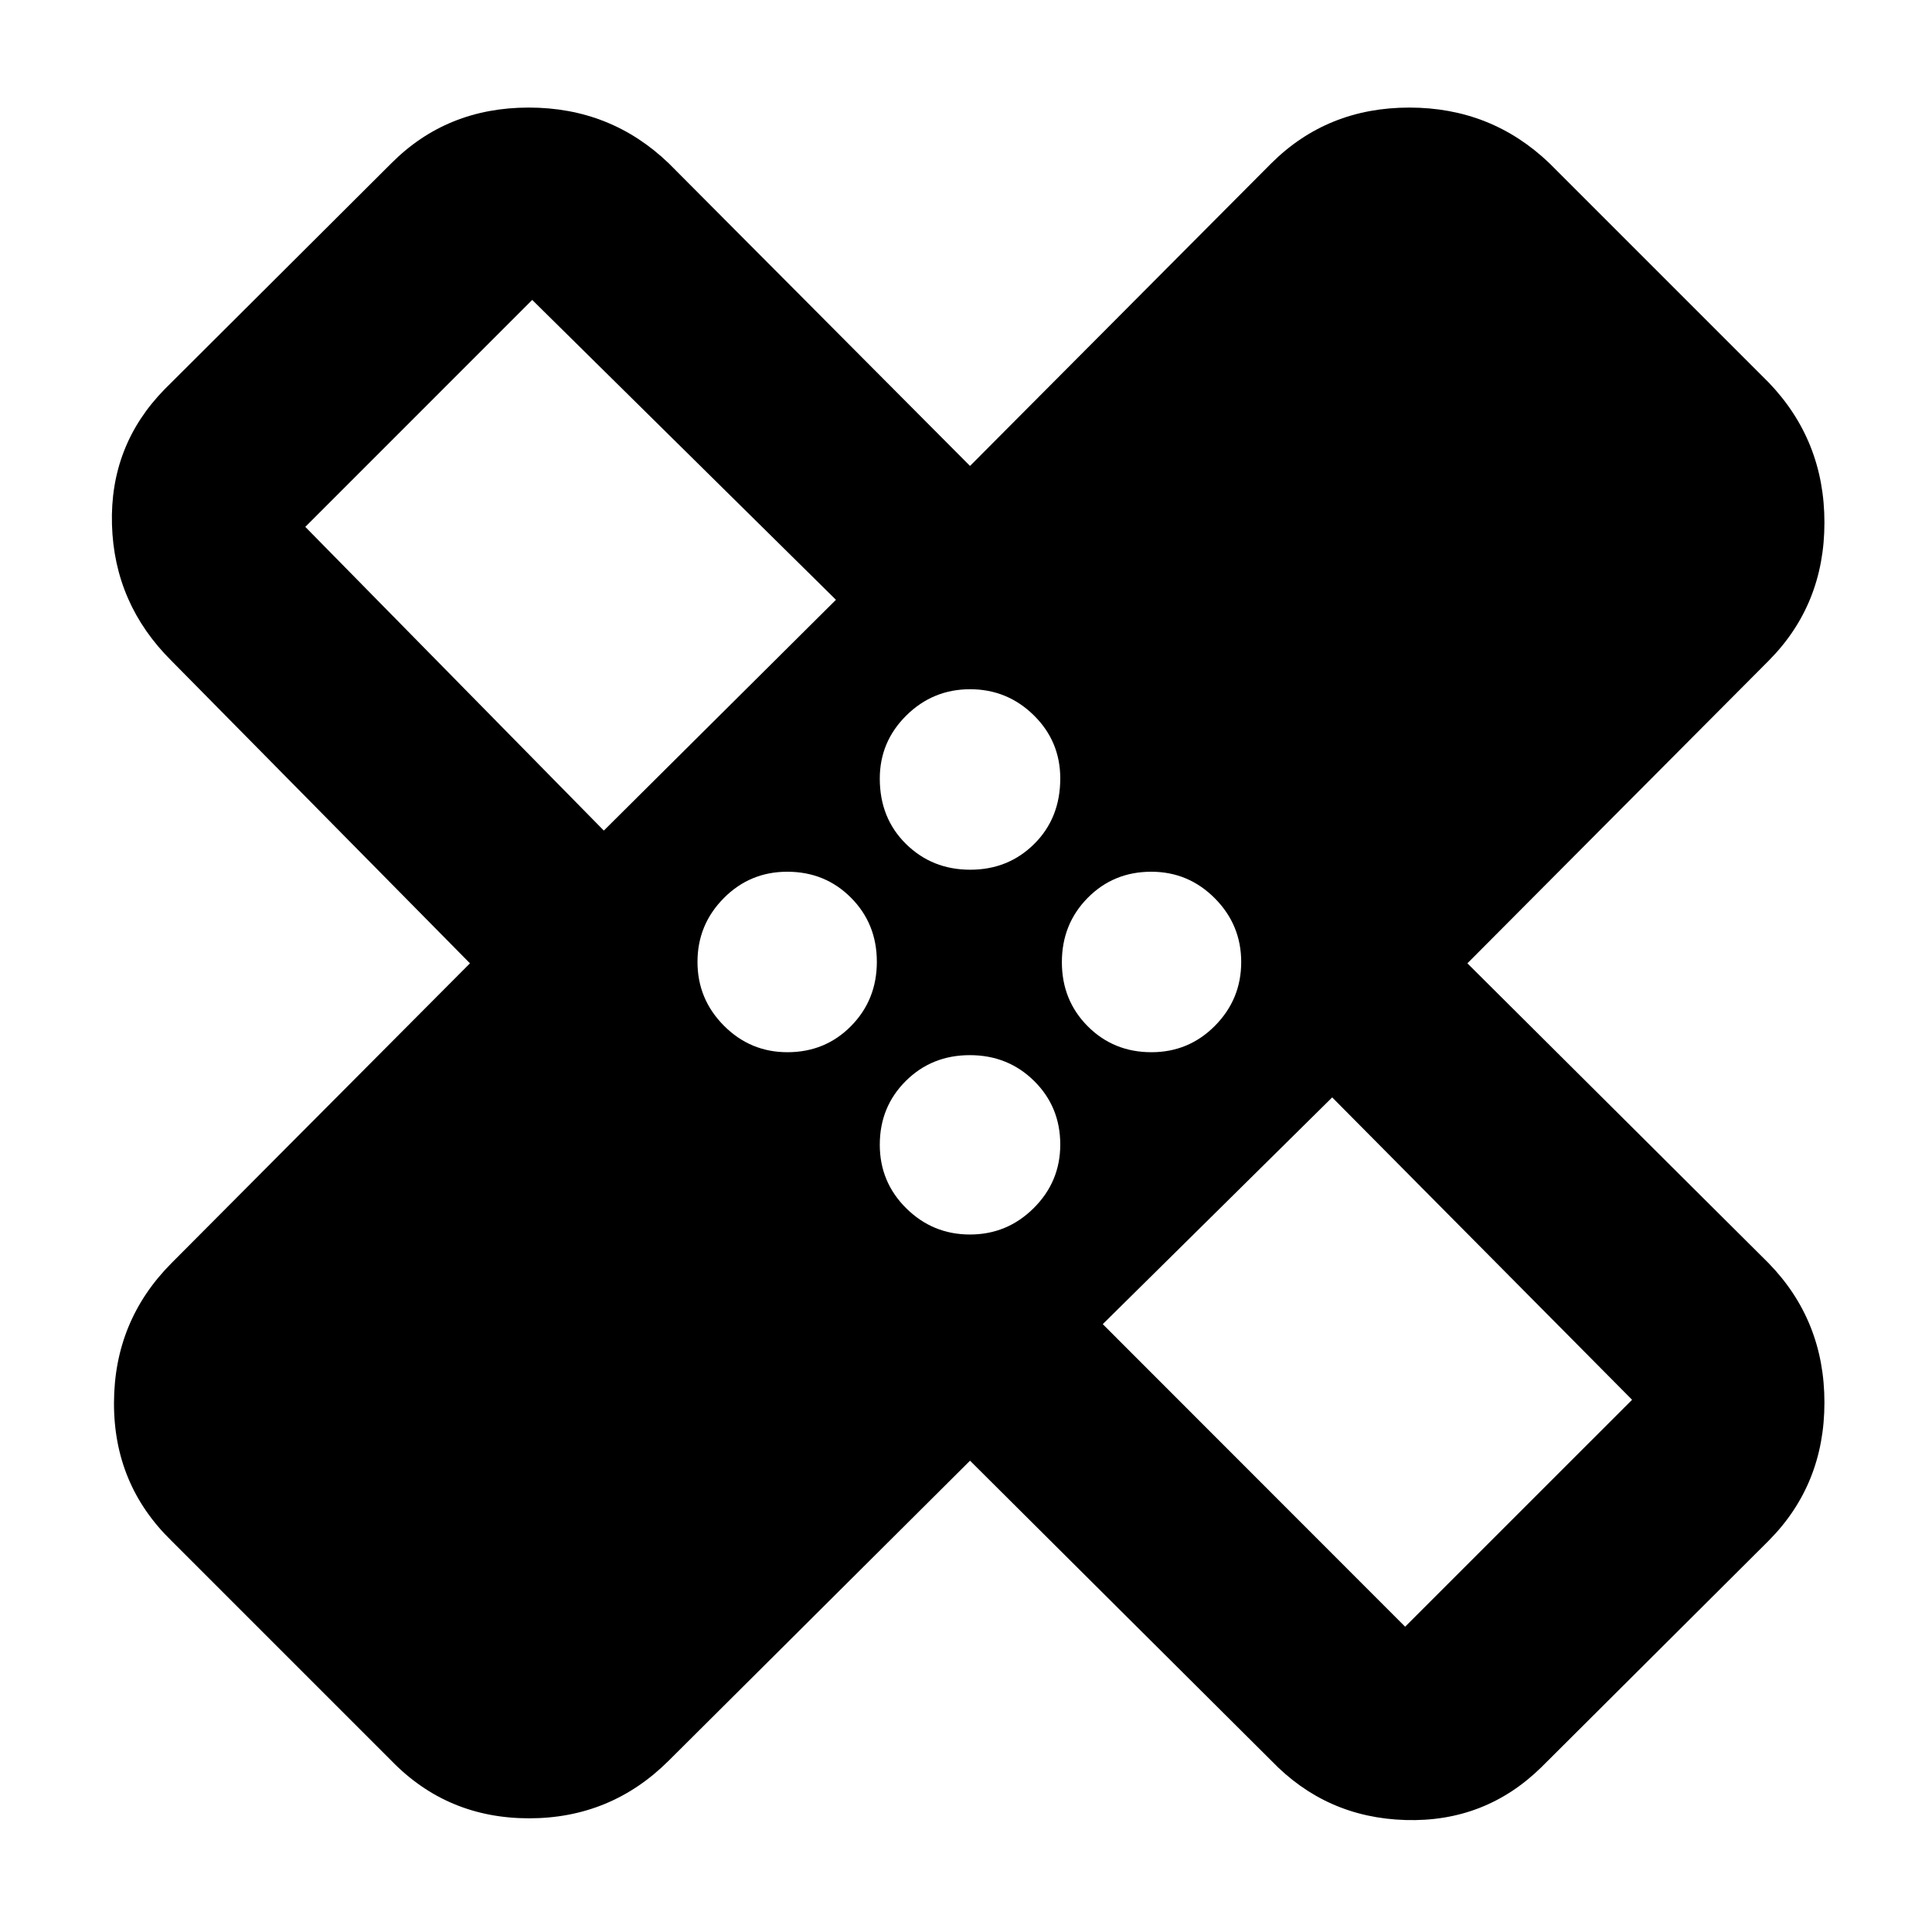 <svg xmlns="http://www.w3.org/2000/svg" height="40" viewBox="0 -960 960 960" width="40"><path d="M482-234.19 332.32-85.17q-28.77 28.68-69.42 28.68-40.66 0-68.48-28.68L85.17-194.42q-28.68-27.95-28.53-68.63.14-40.69 28.53-69.27l148.35-149.01L85.17-631.68q-28.39-28.24-29.53-67.64-1.15-39.39 26.2-67.3l112.58-112.21q27.58-27.72 68.32-27.72 40.74 0 69.58 27.72L482-728.48l149.68-150.35q27.86-27.72 68.61-27.72t69.67 27.72l108.87 108.87q27.72 28.87 27.72 69.62t-27.72 68.66L729.14-481.33l149.69 149.01q27.72 28.5 27.72 69.24 0 40.75-27.72 68.66L765.86-81.84q-27.92 27.35-67.42 26.2-39.51-1.14-66.76-29.53L482-234.19Zm.09-293.65q18.94 0 31.85-12.85 12.9-12.84 12.9-32.5 0-18.45-13.16-31.39-13.16-12.94-31.65-12.94t-31.68 13.04q-13.19 13.05-13.19 31.37 0 19.61 12.99 32.44 13 12.83 31.94 12.83Zm-182.05-19.45 115.34-114.67-150.92-149.01L151.7-698.2l148.34 150.91Zm91.23 110.13q18.77 0 31.6-12.99 12.83-13 12.83-31.94t-12.85-31.85q-12.85-12.9-31.66-12.9-18.57 0-31.59 13.16t-13.02 31.65q0 18.49 13.12 31.68 13.13 13.19 31.57 13.19Zm90.7 90.58q18.49 0 31.68-13.12 13.19-13.13 13.19-31.57 0-18.77-12.99-31.6-13-12.83-31.94-12.83t-31.85 12.85q-12.9 12.85-12.9 31.66 0 18.57 13.16 31.59t31.65 13.02Zm90.17-90.58q18.57 0 31.59-13.16t13.02-31.65q0-18.49-13.12-31.68-13.12-13.19-31.57-13.19-18.76 0-31.59 12.99-12.83 13-12.83 31.94t12.84 31.85q12.85 12.9 31.66 12.9Zm-24.18 135.12L698.2-151.7l112.77-112.76-149.01-150.25-114 112.67ZM330.57-633.33Zm302.76 302.76Z"/></svg>